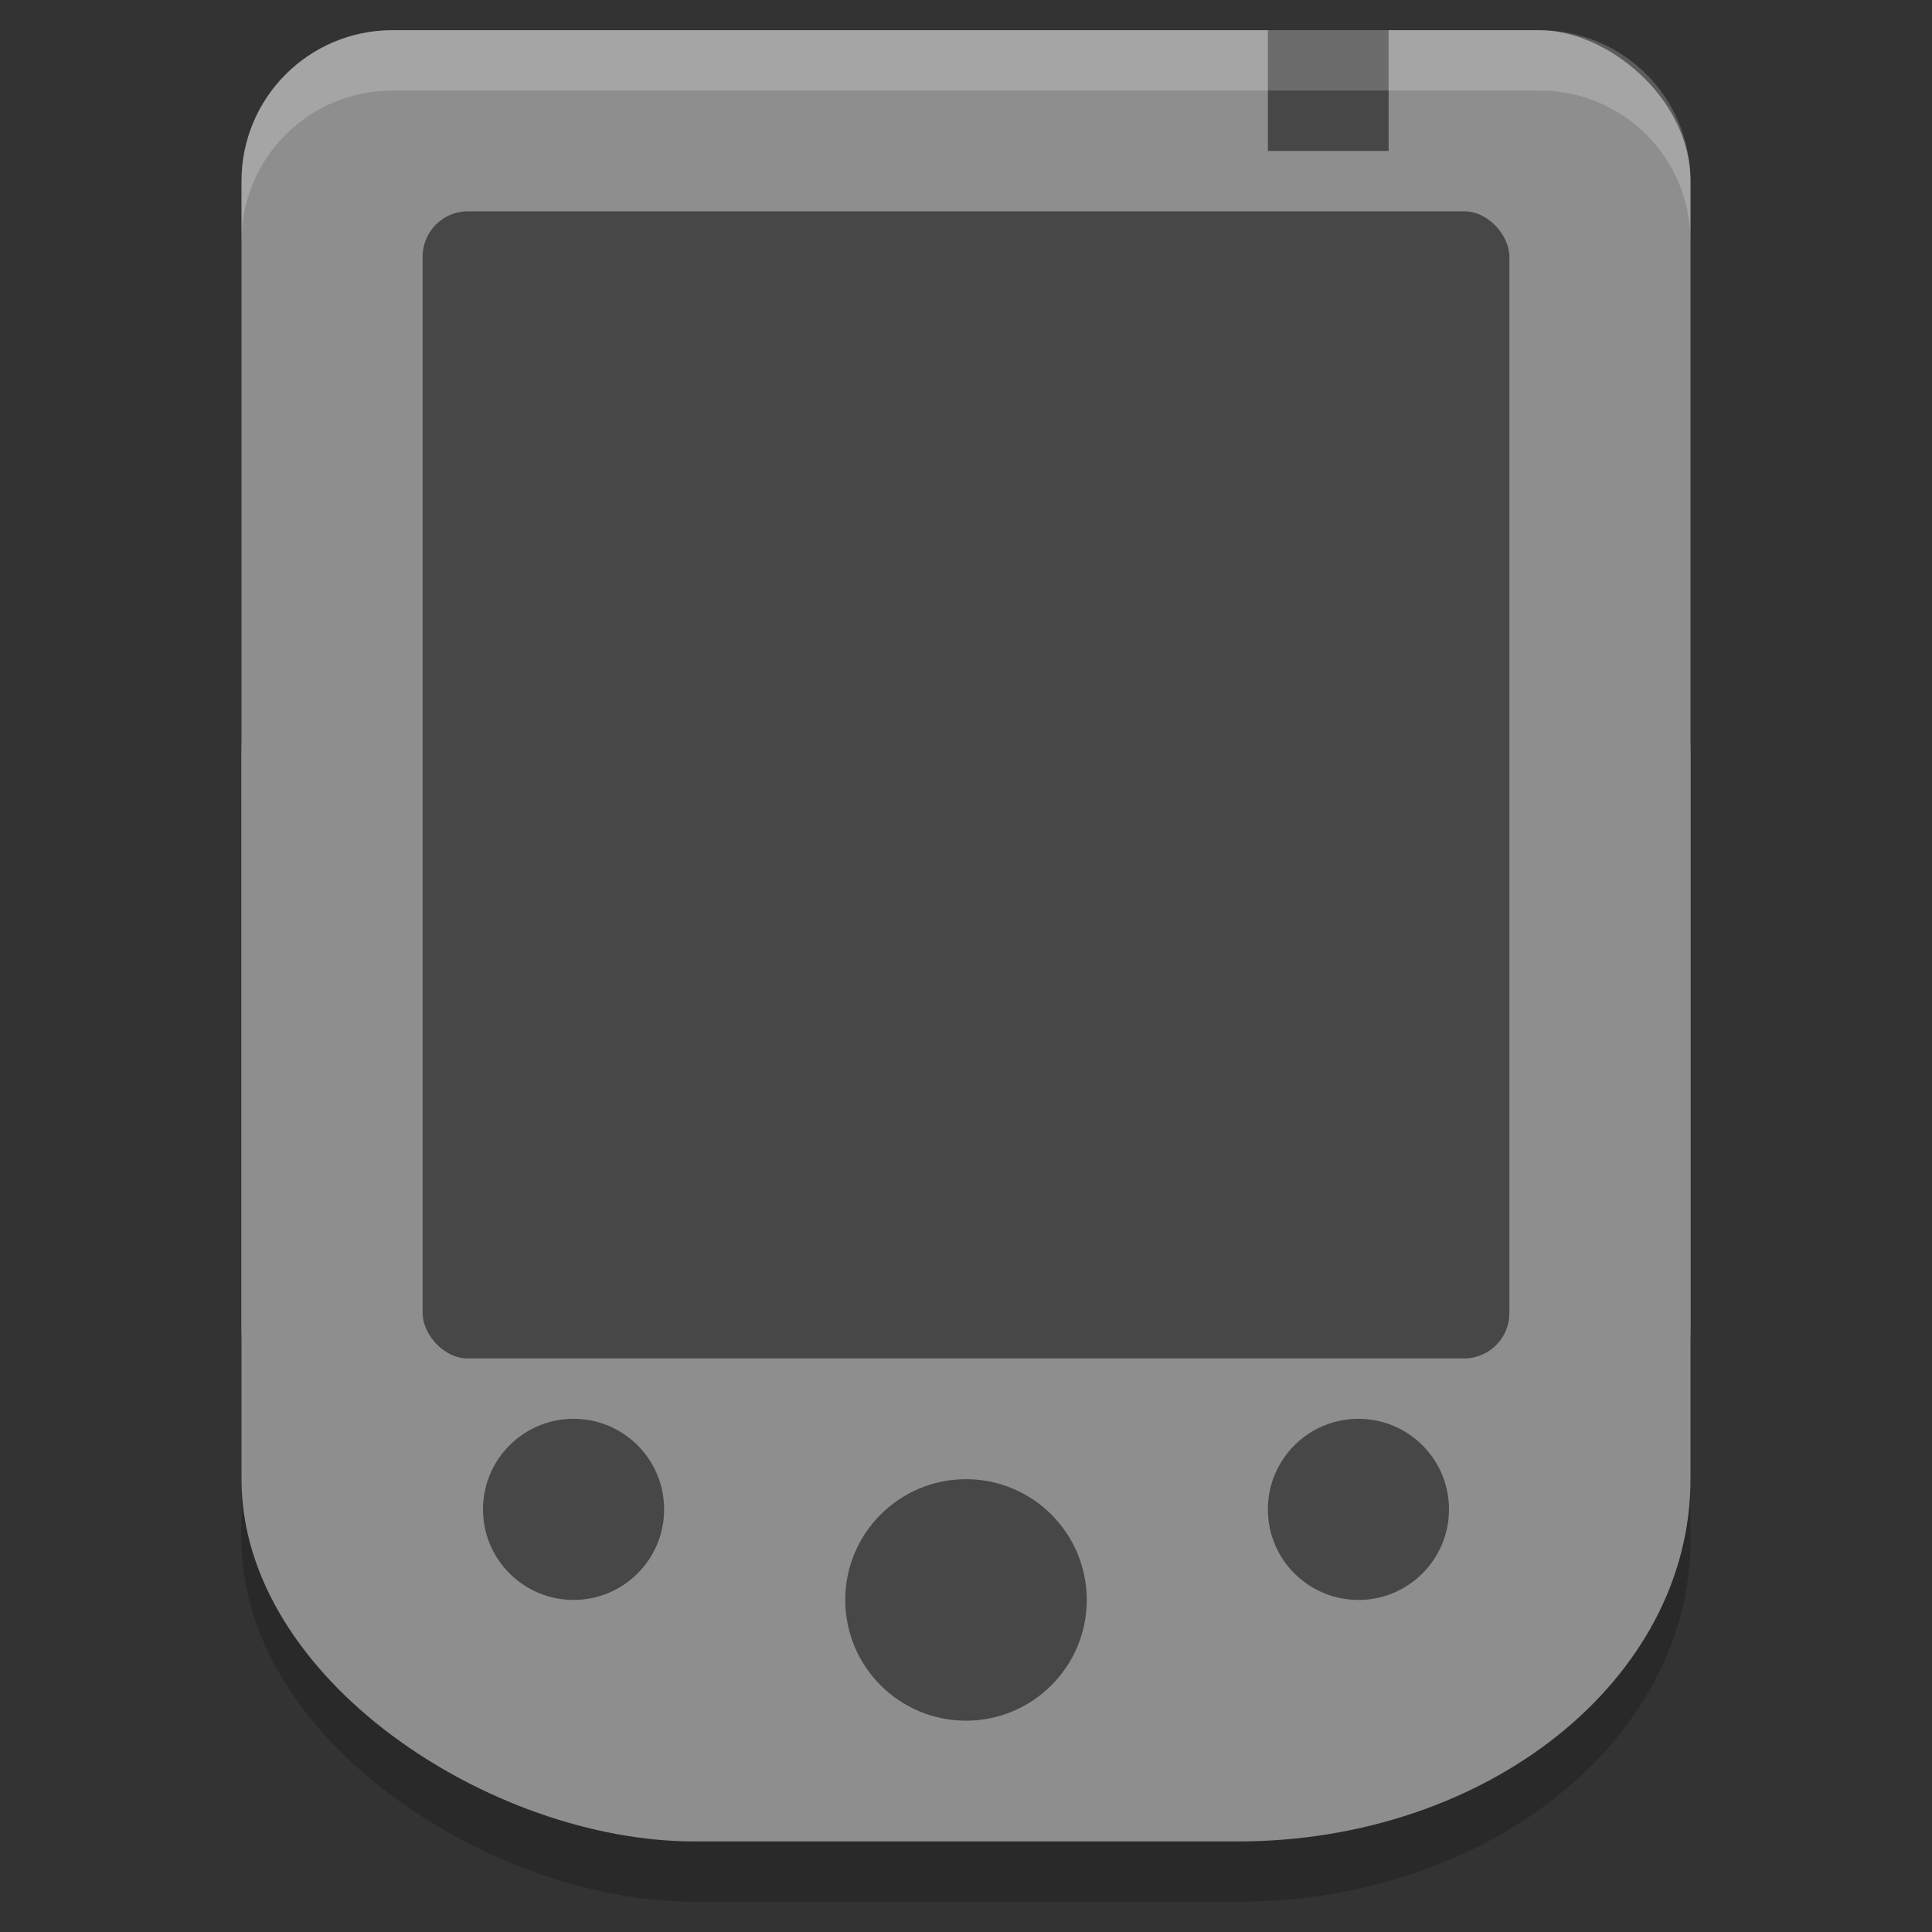 <?xml version="1.0" encoding="UTF-8" standalone="no"?>
<!-- Created with Inkscape (http://www.inkscape.org/) -->

<svg
   xmlns:dc="http://purl.org/dc/elements/1.1/"
   xmlns:cc="http://creativecommons.org/ns#"
   xmlns:rdf="http://www.w3.org/1999/02/22-rdf-syntax-ns#"
   xmlns:svg="http://www.w3.org/2000/svg"
   xmlns="http://www.w3.org/2000/svg"
   xmlns:sodipodi="http://sodipodi.sourceforge.net/DTD/sodipodi-0.dtd"
   xmlns:inkscape="http://www.inkscape.org/namespaces/inkscape"
   width="128"
   height="128"
   viewBox="0 0 128 128"
   id="svg2"
   version="1.1"
   inkscape:version="0.92.2 5c3e80d, 2017-08-06"
   sodipodi:docname="kindle.svg">
  <rect x="0" y="0" width="128" height="128" fill="#333333" stroke="none"/>
  <defs
     id="defs4" />
  <sodipodi:namedview
     id="base"
     pagecolor="#ffffff"
     bordercolor="#666666"
     borderopacity="1.0"
     inkscape:pageopacity="0.0"
     inkscape:pageshadow="2"
     inkscape:zoom="2.52183"
     inkscape:cx="71.265085"
     inkscape:cy="65.860304"
     inkscape:document-units="px"
     inkscape:current-layer="layer1"
     showgrid="false"
     units="px"
     showguides="true"
     inkscape:guide-bbox="true"
     inkscape:window-width="1366"
     inkscape:window-height="717"
     inkscape:window-x="0"
     inkscape:window-y="25"
     inkscape:window-maximized="1">
    <inkscape:grid
       type="xygrid"
       id="grid4136"
       empspacing="4" />
    <sodipodi:guide
       position="8,140"
       orientation="1,0"
       id="guide4138"
       inkscape:label="Margin Left"
       inkscape:color="rgb(0,0,255)"
       inkscape:locked="false" />
    <sodipodi:guide
       position="120,140"
       orientation="1,0"
       id="guide4140"
       inkscape:label="Margin Right"
       inkscape:color="rgb(0,0,255)"
       inkscape:locked="false" />
    <sodipodi:guide
       position="-20,120"
       orientation="0,1"
       id="guide4142"
       inkscape:label="Margin Top"
       inkscape:color="rgb(0,0,255)"
       inkscape:locked="false" />
    <sodipodi:guide
       position="-16,8"
       orientation="0,1"
       id="guide4144"
       inkscape:label="Margin Bottom"
       inkscape:color="rgb(0,0,255)"
       inkscape:locked="false" />
    <sodipodi:guide
       position="8,8"
       orientation="-0.707,0.707"
       id="guide4146"
       inkscape:locked="false" />
    <sodipodi:guide
       position="72,56"
       orientation="0.707,0.707"
       id="guide4148"
       inkscape:locked="false" />
    <sodipodi:guide
       position="20,140"
       orientation="1,0"
       id="guide4150"
       inkscape:label="Rectangle Left"
       inkscape:color="rgb(0,0,255)"
       inkscape:locked="false" />
    <sodipodi:guide
       position="108,140"
       orientation="1,0"
       id="guide4152"
       inkscape:label="Rectangle Right"
       inkscape:color="rgb(0,0,255)"
       inkscape:locked="false" />
    <sodipodi:guide
       position="-20,116"
       orientation="0,1"
       id="guide4154"
       inkscape:label="Shadow Top"
       inkscape:color="rgb(0,0,255)"
       inkscape:locked="false" />
    <sodipodi:guide
       position="-16,12"
       orientation="0,1"
       id="guide4156"
       inkscape:label="Shadow Bottom"
       inkscape:color="rgb(0,0,255)"
       inkscape:locked="false" />
    <sodipodi:guide
       position="-20,104"
       orientation="0,1"
       id="guide4158"
       inkscape:label="Rectangle Top"
       inkscape:color="rgb(0,0,255)"
       inkscape:locked="false" />
    <sodipodi:guide
       position="-16,24"
       orientation="0,1"
       id="guide4160"
       inkscape:label="Rectangle Bottom"
       inkscape:color="rgb(0,0,255)"
       inkscape:locked="false" />
  </sodipodi:namedview>
  <g
     inkscape:label="Layer 1"
     inkscape:groupmode="layer"
     id="layer1"
     transform="translate(0,-924.362)">
    <rect
       style="opacity:0.2;stroke-width:4"
       width="96"
       height="96"
       x="-1050.362"
       y="-112"
       rx="24"
       ry="30"
       transform="matrix(0,-1,-1,0,0,0)"
       id="rect2" />
    <rect
       style="fill:#8e8e8e;stroke-width:4"
       width="96"
       height="96"
       x="-1022.362"
       y="-112"
       rx="10"
       ry="10"
       transform="matrix(0,-1,-1,0,0,0)"
       id="rect4" />
    <rect
       style="fill:#8e8e8e;stroke-width:4"
       width="96"
       height="96"
       x="-1046.362"
       y="-112"
       rx="24"
       ry="30"
       transform="matrix(0,-1,-1,0,0,0)"
       id="rect6" />
    <rect
       style="opacity:0.5;stroke-width:4"
       width="72"
       height="76"
       x="28"
       y="938.362"
       rx="3"
       ry="3"
       id="rect8" />
    <circle
       style="opacity:0.5;stroke-width:4"
       cx="38"
       cy="1024.362"
       r="6"
       id="circle10" />
    <circle
       style="opacity:0.5;stroke-width:4"
       cx="90"
       cy="1024.362"
       r="6"
       id="circle12" />
    <rect
       style="opacity:0.5;stroke-width:4"
       width="8"
       height="8"
       x="84"
       y="926.362"
       id="rect14" />
    <circle
       style="opacity:0.5;stroke-width:4"
       cx="64"
       cy="1030.362"
       r="8"
       id="circle16" />
    <path
       style="opacity:0.2;fill:#ffffff;stroke-width:4"
       d="m 26,926.362 c -5.54,0 -10,4.46 -10,10 v 4 c 0,-5.54 4.46,-10 10,-10 h 76 c 5.54,0 10,4.46 10,10 v -4 c 0,-5.54 -4.46,-10 -10,-10 z"
       id="path18"
       inkscape:connector-curvature="0" />
  </g>
</svg>
